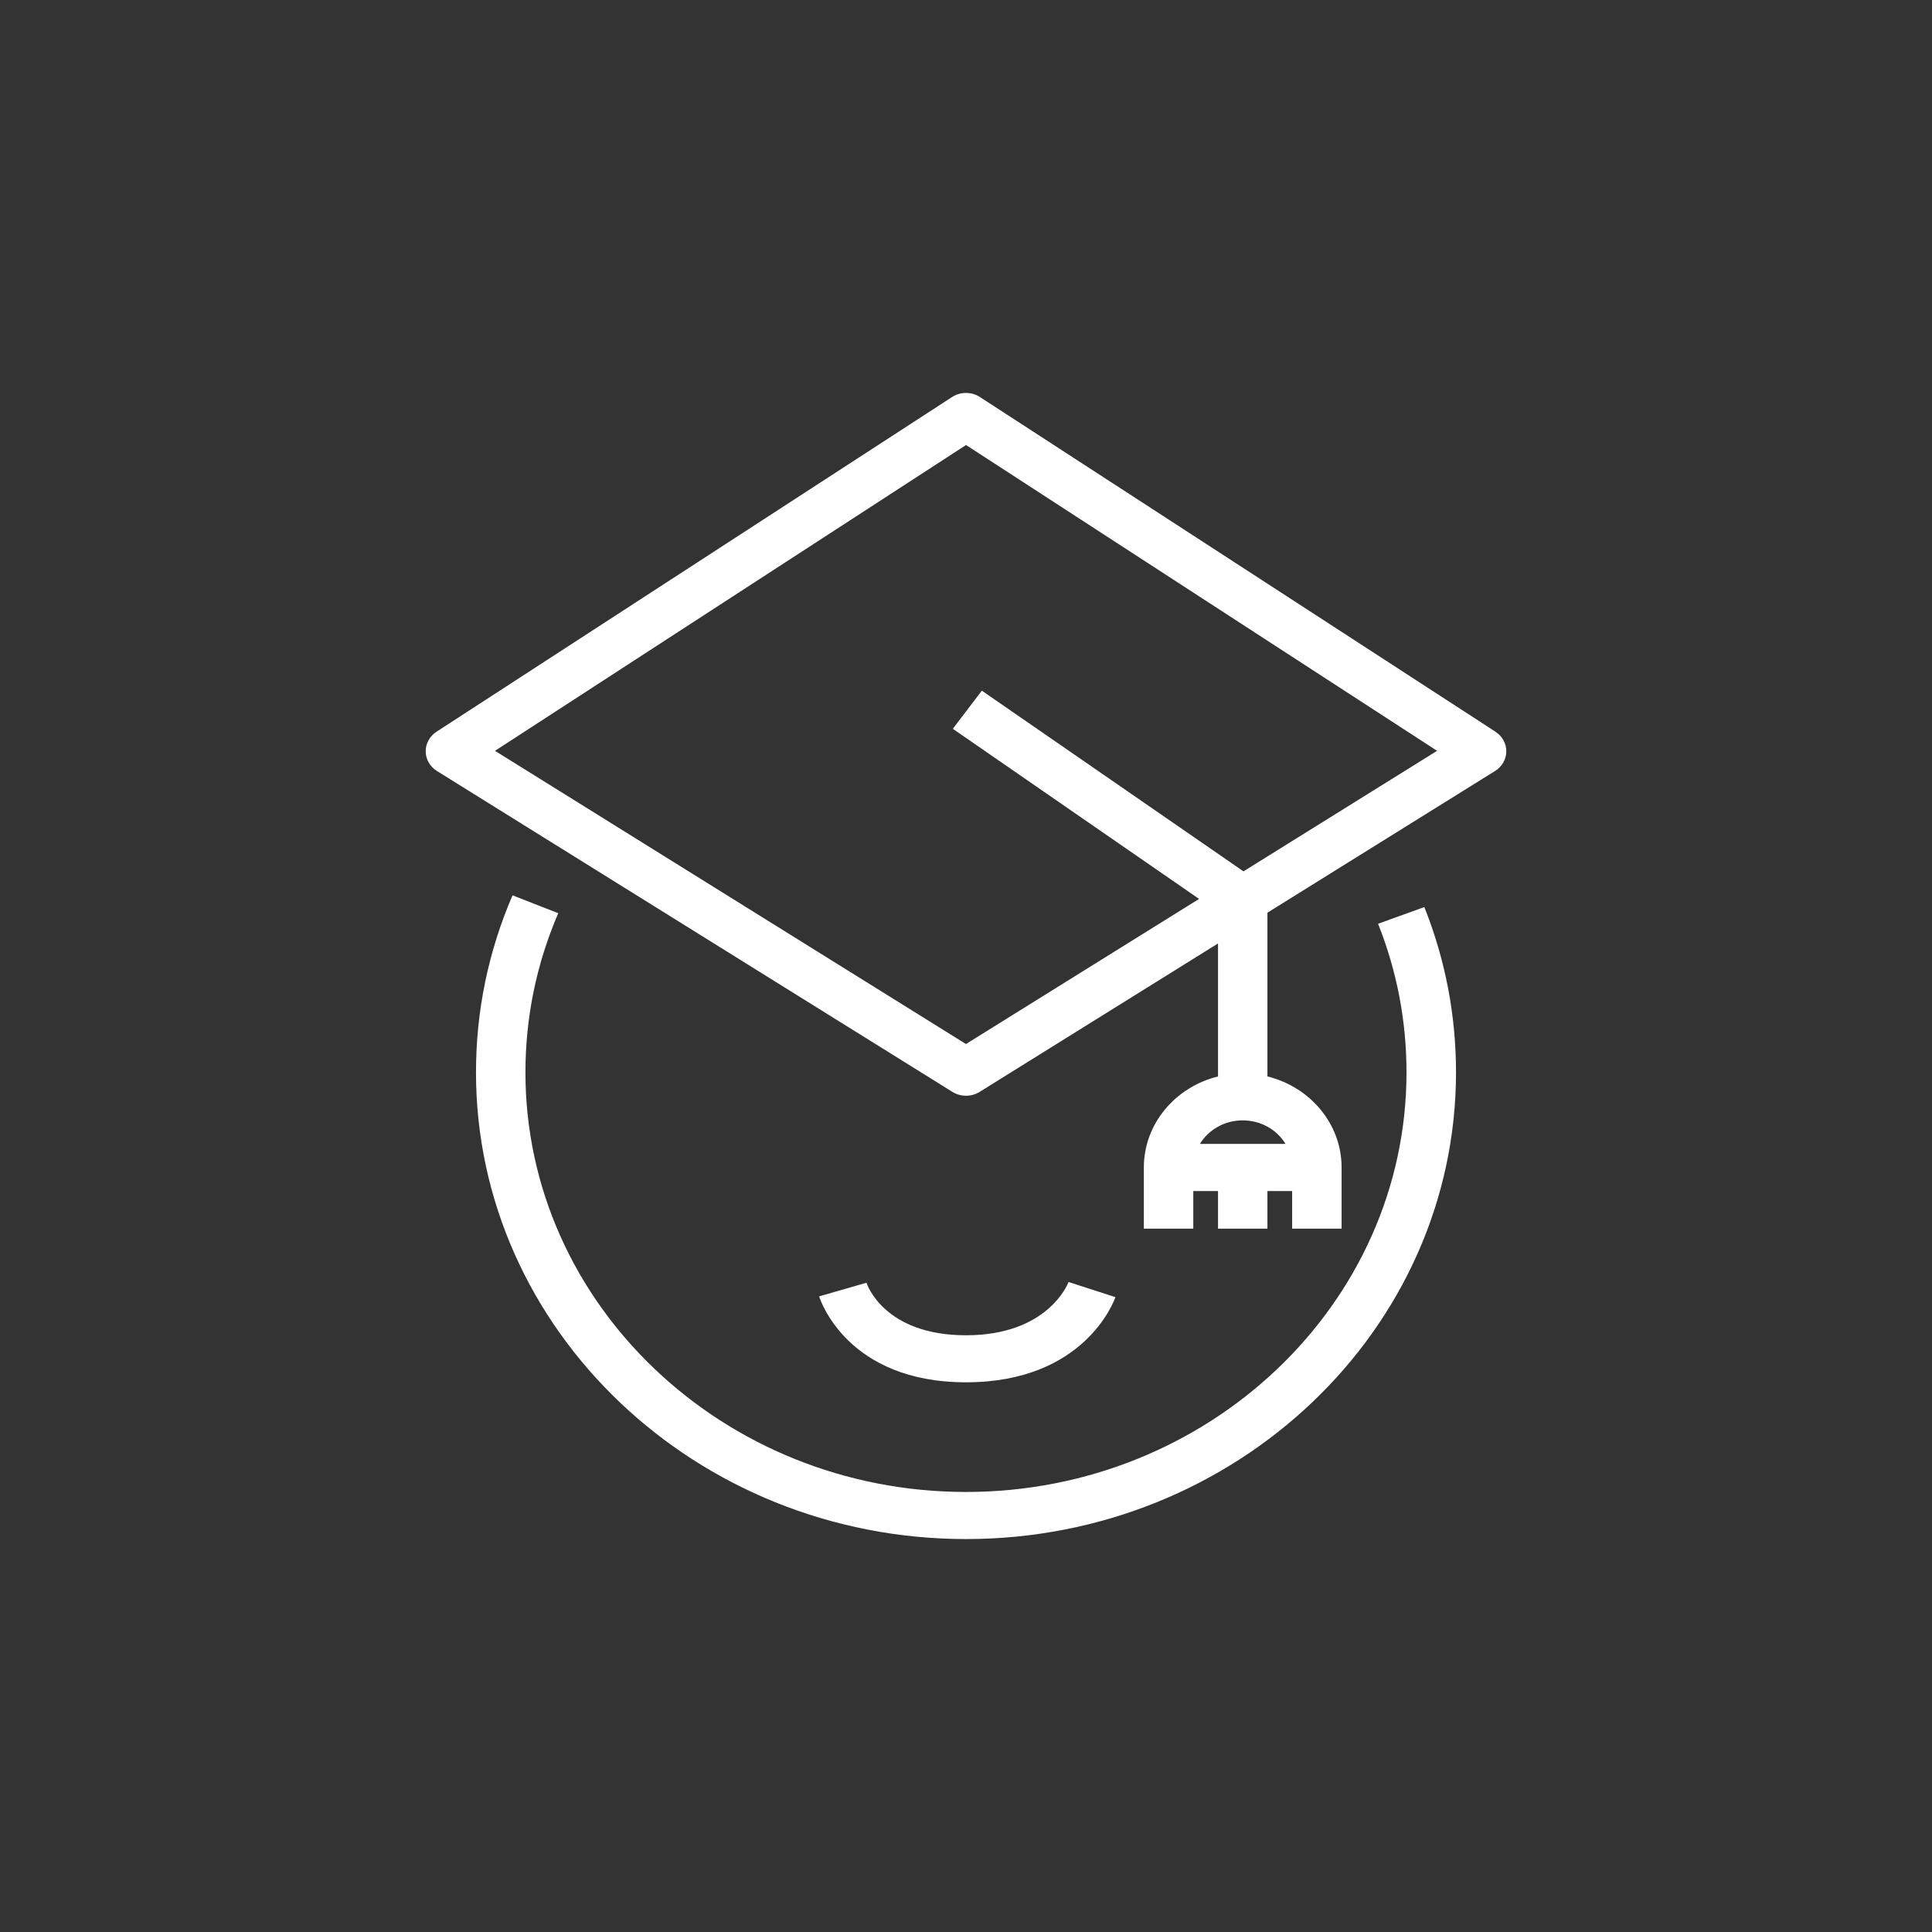 <svg width="59" height="59" viewBox="0 0 59 59" fill="none" xmlns="http://www.w3.org/2000/svg">
<rect x="0" y="0" width="59" height="59" fill="#333333" stroke="none"/>
<path d="M42.084 28.21C42.661 29.657 42.952 31.185 42.952 32.749C42.952 39.813 36.916 45.562 29.499 45.562C22.082 45.562 16.046 39.815 16.046 32.749C16.046 31.065 16.384 29.431 17.048 27.888L15.652 27.342C14.912 29.057 14.536 30.876 14.536 32.749C14.536 40.606 21.25 47 29.501 47C37.752 47 44.464 40.606 44.464 32.749C44.464 31.009 44.139 29.31 43.497 27.7L42.086 28.21H42.084ZM45.67 22.346L29.926 12.125C29.669 11.958 29.331 11.958 29.074 12.125L13.33 22.346C13.121 22.483 12.998 22.708 13 22.948C13.002 23.189 13.13 23.412 13.342 23.544L29.088 33.346C29.214 33.423 29.358 33.462 29.501 33.462C29.644 33.462 29.788 33.423 29.914 33.346L37.196 28.812V32.873C35.895 33.193 34.931 34.316 34.931 35.654V37.521H36.441V36.373H37.196V37.521H38.705V36.373H39.46V37.521H40.97V35.654C40.97 34.316 40.006 33.193 38.705 32.873V27.872L45.658 23.544C45.87 23.412 45.998 23.189 46 22.948C46.002 22.708 45.879 22.483 45.67 22.348V22.346ZM39.257 34.933H36.643C36.905 34.503 37.392 34.214 37.95 34.214C38.509 34.214 38.996 34.503 39.258 34.933H39.257ZM37.971 26.608L29.984 21.092L29.097 22.256L36.618 27.451L29.499 31.883L15.116 22.929L29.501 13.59L43.886 22.929L37.973 26.61L37.971 26.608ZM34.061 39.612L32.632 39.15C32.608 39.217 31.988 40.777 29.501 40.777C27.013 40.777 26.483 39.24 26.46 39.173L25.015 39.589C25.049 39.697 25.872 42.213 29.501 42.213C33.13 42.213 34.025 39.718 34.063 39.612H34.061Z" fill="white"/>
</svg>
